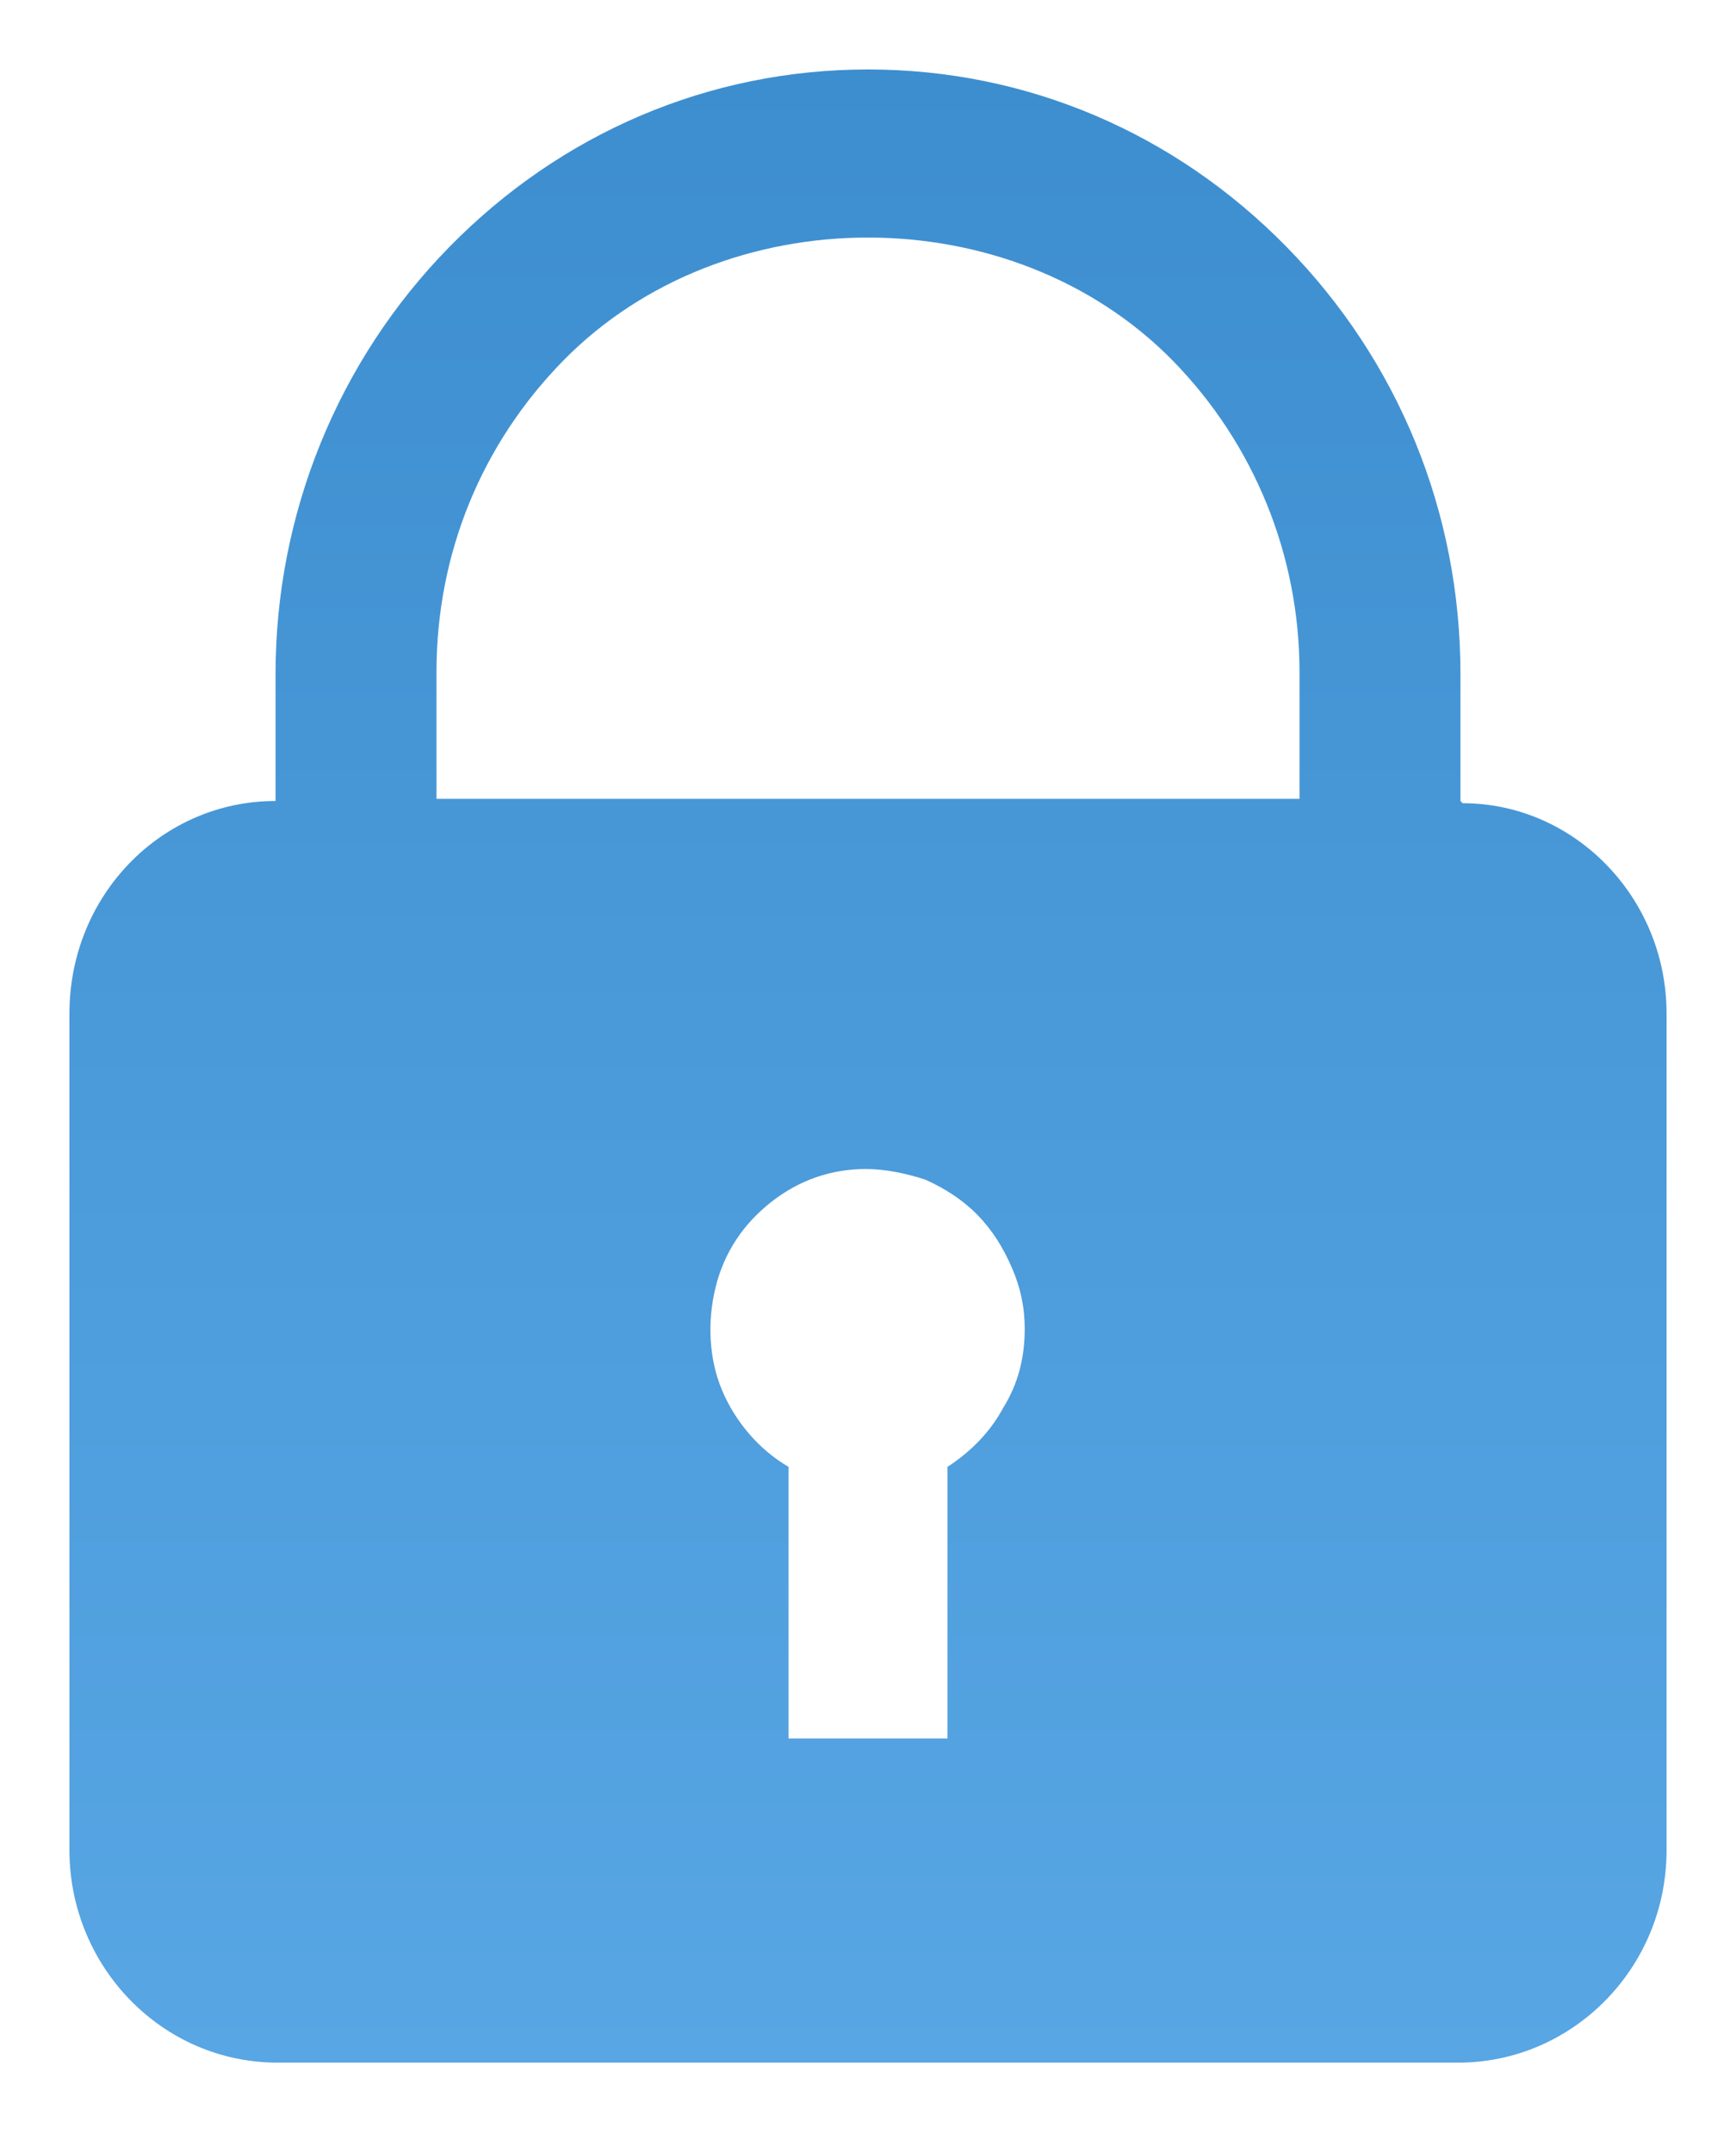 <svg width="25" height="31" viewBox="0 0 25 31" fill="none" xmlns="http://www.w3.org/2000/svg">
<g filter="url(#filter0_d_222_1924)">
<path d="M21.032 10.533V8.704C21.032 6.371 20.136 4.194 18.528 2.555C16.921 0.915 14.788 0 12.5 0C10.212 0 8.079 0.915 6.472 2.555C4.864 4.194 3.968 6.402 3.968 8.704V10.533C2.329 10.533 1 11.889 1 13.593V25.64C1 27.311 2.329 28.699 3.999 28.699H21.001C22.64 28.699 24 27.343 24 25.64V13.593C24 11.921 22.671 10.565 21.063 10.565L21.032 10.533ZM13.644 24.031H11.356V20.121C10.923 19.869 10.583 19.459 10.398 19.017C10.212 18.575 10.181 18.039 10.305 17.535C10.429 17.03 10.707 16.62 11.109 16.305C11.511 15.989 11.975 15.832 12.469 15.832C12.747 15.832 13.056 15.895 13.335 15.989C13.613 16.116 13.86 16.273 14.077 16.494C14.293 16.715 14.448 16.967 14.571 17.251C14.695 17.535 14.757 17.819 14.757 18.134C14.757 18.544 14.664 18.922 14.448 19.269C14.262 19.616 13.984 19.9 13.644 20.121V24.031ZM8.11 4.194C10.429 1.829 14.571 1.829 16.89 4.194C18.064 5.393 18.714 7.001 18.714 8.673V10.502H6.286V8.673C6.286 6.97 6.935 5.393 8.11 4.194Z" fill="url(#paint0_linear_222_1924)"/>
</g>
<defs>
<filter id="filter0_d_222_1924" x="0" y="0" width="25" height="30.699" filterUnits="userSpaceOnUse" color-interpolation-filters="sRGB">
<feFlood flood-opacity="0" result="BackgroundImageFix"/>
<feColorMatrix in="SourceAlpha" type="matrix" values="0 0 0 0 0 0 0 0 0 0 0 0 0 0 0 0 0 0 127 0" result="hardAlpha"/>
<feOffset dy="1"/>
<feGaussianBlur stdDeviation="0.5"/>
<feColorMatrix type="matrix" values="0 0 0 0 0.239 0 0 0 0 0.557 0 0 0 0 0.812 0 0 0 0.15 0"/>
<feBlend mode="normal" in2="BackgroundImageFix" result="effect1_dropShadow_222_1924"/>
<feBlend mode="normal" in="SourceGraphic" in2="effect1_dropShadow_222_1924" result="shape"/>
</filter>
<linearGradient id="paint0_linear_222_1924" x1="12.5" y1="0" x2="12.5" y2="28.699" gradientUnits="userSpaceOnUse">
<stop stop-color="#3D8ECF"/>
<stop offset="1" stop-color="#58A6E4"/>
</linearGradient>
</defs>
</svg>
